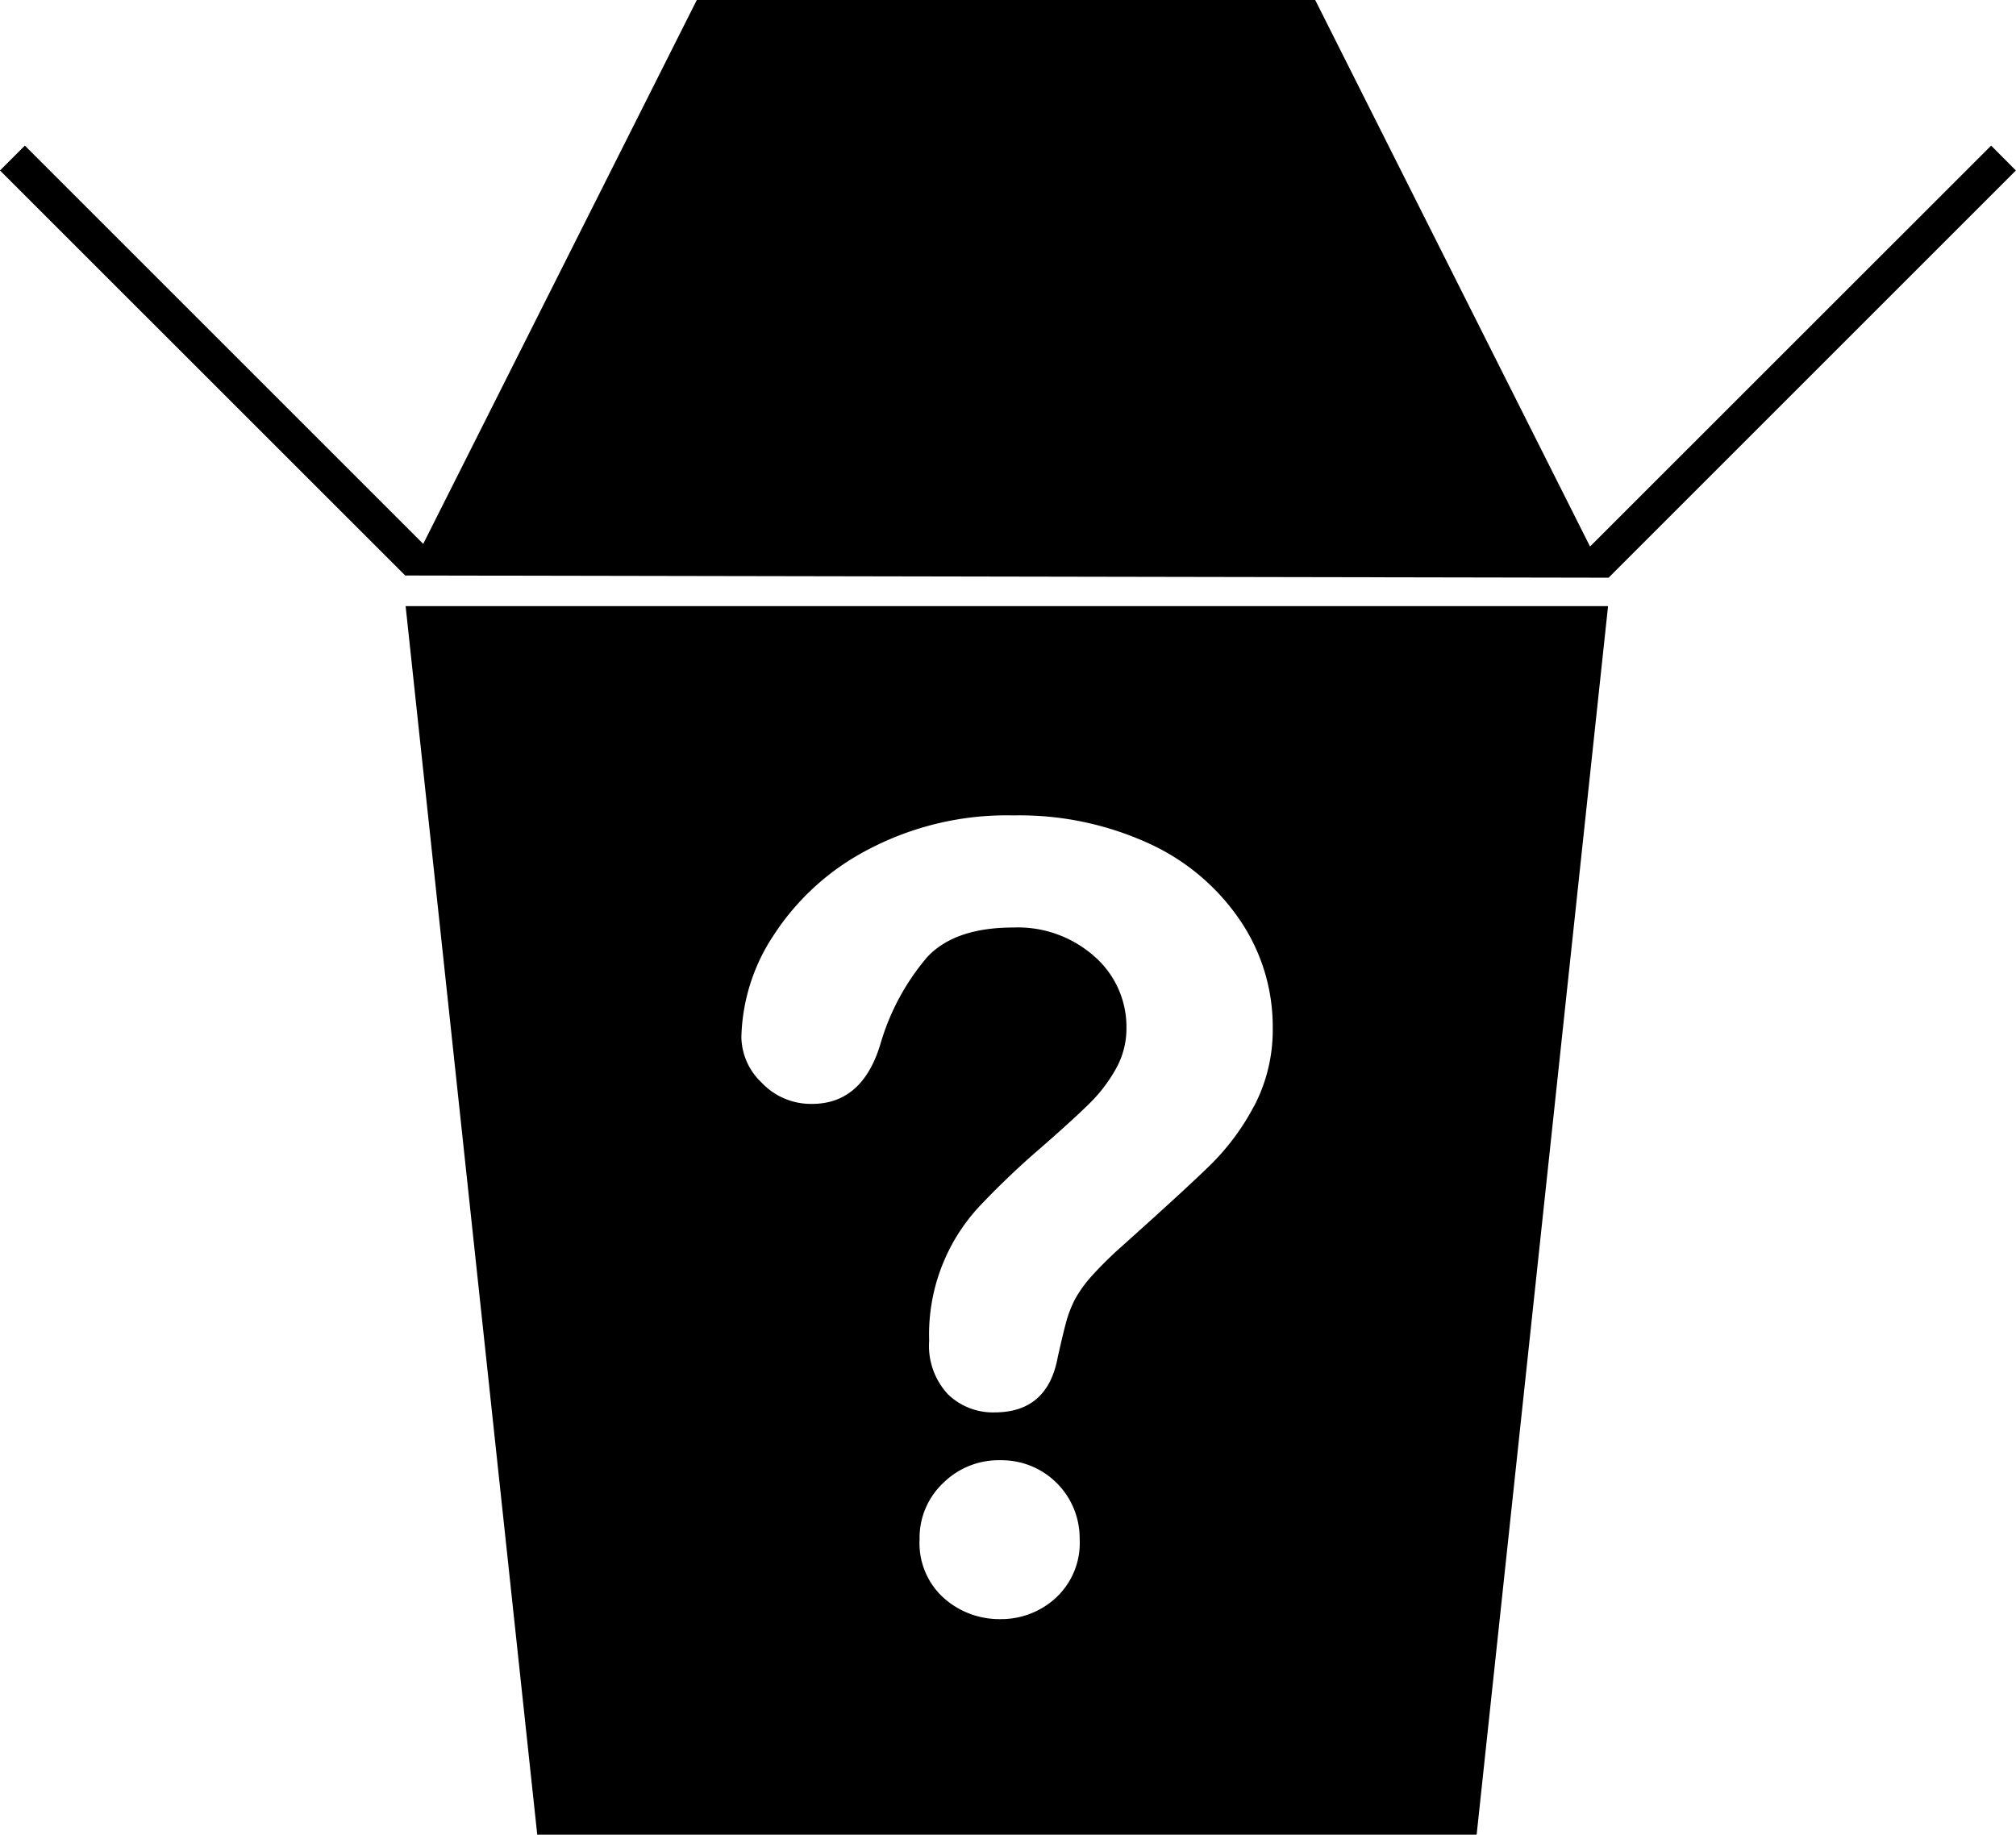 <svg id="Layer_1" data-name="Layer 1" xmlns="http://www.w3.org/2000/svg" viewBox="0 0 191.3 174.13"><polyline points="152.64 54.83 191.29 16.18 188.94 13.82 150.88 51.87 150.88 51.87 124.8 0 66.12 0 40.16 51.62 40.16 51.62 2.36 13.82 0 16.18 38.45 54.62"/><path d="M39,58,51.49,174.6h89.14L153.1,58Zm61.68,94.14a7.66,7.66,0,0,1-5.24,2,7.92,7.92,0,0,1-5.37-2,7,7,0,0,1-2.3-5.57A7.15,7.15,0,0,1,90,141.23a7.49,7.49,0,0,1,5.45-2.17,7.41,7.41,0,0,1,7.51,7.51A7.07,7.07,0,0,1,100.7,152.12Zm18.82-46.68a22.6,22.6,0,0,1-4.13,5.57q-2.39,2.34-8.59,7.89a35.44,35.44,0,0,0-2.75,2.74,11.82,11.82,0,0,0-1.54,2.17,11.52,11.52,0,0,0-.78,2c-.18.65-.46,1.8-.83,3.45-.64,3.5-2.64,5.24-6,5.24a6.13,6.13,0,0,1-4.41-1.71,6.74,6.74,0,0,1-1.79-5.09,17.84,17.84,0,0,1,4.79-12.78,78,78,0,0,1,5.85-5.57q3.22-2.82,4.66-4.26a14.49,14.49,0,0,0,2.42-3.2,7.8,7.8,0,0,0,1-3.83,8.88,8.88,0,0,0-3-6.8,10.94,10.94,0,0,0-7.73-2.78q-5.55,0-8.17,2.8a22.22,22.22,0,0,0-4.44,8.24q-1.71,5.7-6.5,5.7a6.41,6.41,0,0,1-4.76-2,6.08,6.08,0,0,1-1.94-4.31,18.22,18.22,0,0,1,3.07-9.71,23.68,23.68,0,0,1,9-8.14,28.2,28.2,0,0,1,13.76-3.22,29.48,29.48,0,0,1,12.9,2.69,20.93,20.93,0,0,1,8.64,7.34,17.92,17.92,0,0,1,3.05,10.08A15.57,15.57,0,0,1,119.52,105.44Z" transform="translate(-0.51 -0.47)"/></svg>